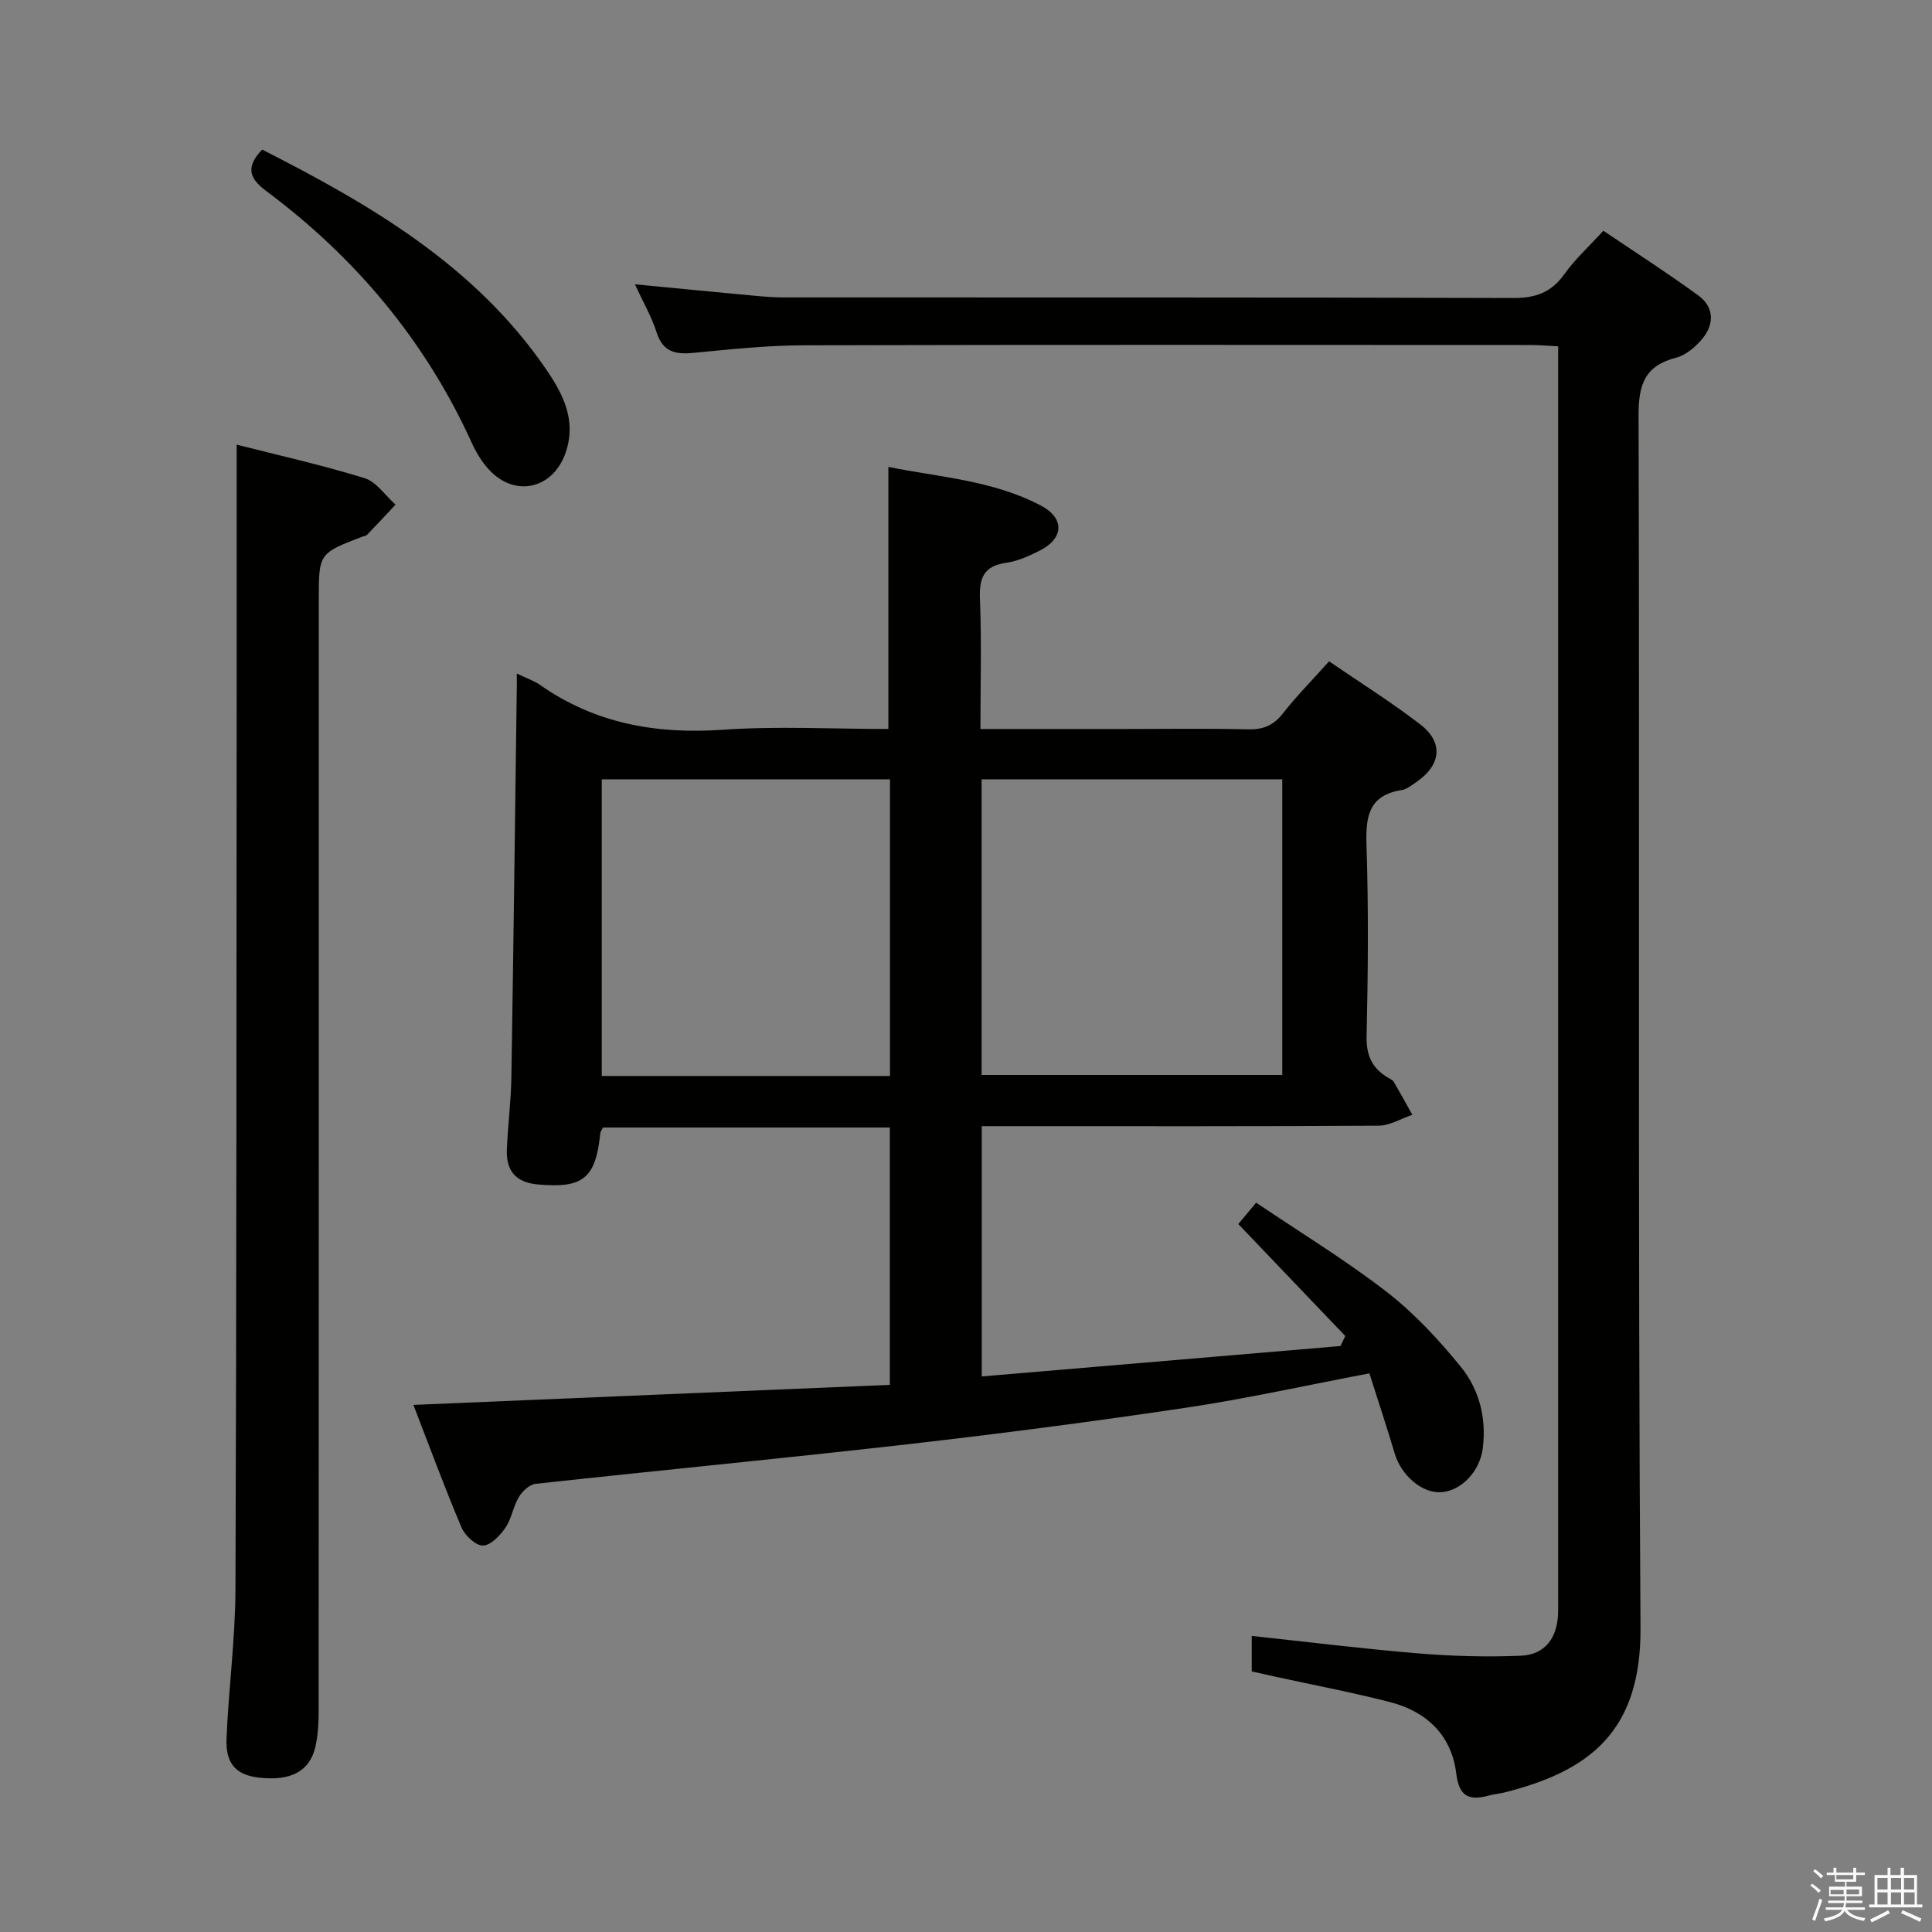 <svg enable-background="new 0 0 400 400" viewBox="0 0 400 400" xmlns="http://www.w3.org/2000/svg"><rect x="0" y="0" width="400" height="400" fill="#808080" stroke="none"/><path d="m374.8 390.4.4-.4c.7.5 1.3 1 1.8 1.4l-.5.5c-.5-.6-1.1-1.1-1.7-1.5zm1 7.3-.6-.3c.5-1.4 1.1-2.8 1.5-4.3.2.1.4.2.6.3-.5 1.3-1 2.8-1.5 4.3zm-.4-10.3.4-.4c.4.3 1 .8 1.7 1.4l-.5.5c-.4-.5-1-1-1.6-1.5zm2.5.3h1.7v-1h.6v1h3.5v-1h.6v1h1.8v.5h-1.8v1.4h-2v1h3.2v2h-3.2v.9h3.3v.5h-3.4c0 .3-.1.6-.1.9h4v.5h-3.7c.7.9 1.9 1.5 3.8 1.7-.1.2-.2.4-.3.6-2.1-.4-3.5-1.1-4-2.1-.4 1-1.8 1.7-4 2.2-.1-.2-.2-.4-.3-.6 2.1-.4 3.4-1 3.8-1.8h-3.4v-.5h3.6c.1-.3.1-.6.2-.9h-3.3v-.5h3.4c0-.3 0-.6 0-.9h-3.2v-2h3.3v-1h-2.1v-1.4h-1.7v-.5zm1.1 3.5v1h2.7c0-.3 0-.4 0-.4 0-.1 0-.2 0-.2 0-.1 0-.2 0-.3h-2.7zm1.2-3v.9h3.5v-.9zm4.7 3h-2.6v.6.4h2.6z" fill="#fafafb"/><path d="m393.6 386.7h.6v1.5h2.7v6.1h1.1v.6h-11v-.6h1.1v-6.1h2.7v-1.5h.6v1.5h2.1v-1.5zm-2.7 8.8.4.6c-1.2.6-2.5 1.3-3.8 1.9-.1-.2-.2-.4-.3-.6 1.2-.6 2.5-1.2 3.7-1.9zm-2.2-6.7v2.4h2.1v-2.4zm0 3v2.5h2.1v-2.5zm2.8-3v2.4h2.1v-2.4zm0 3v2.5h2.1v-2.5zm6 6.1c-1.4-.7-2.7-1.3-3.9-1.8l.3-.6c1.5.6 2.7 1.2 3.9 1.7zm-1.2-9.1h-2.1v2.4h2.1zm-2.1 3v2.5h2.2v-2.5z" fill="#fafafb"/><g fill="#010100"><path d="m107 139.44c2.2 1.07 3.62 1.54 4.8 2.36 11.4 7.99 24.02 10.24 37.78 9.29 11.41-.79 22.91-.16 34.35-.16 0-18.19 0-35.92 0-54.26 10.41 2.12 21.58 2.74 31.57 8 4.98 2.62 4.76 6.8-.22 9.32-2.21 1.12-4.59 2.2-7 2.54-4.71.67-5.56 3.23-5.39 7.54.35 8.77.1 17.57.1 26.86h29.86c8.5 0 17-.14 25.5.07 3.12.08 5.27-.76 7.23-3.26 2.86-3.64 6.14-6.96 9.59-10.82 6.47 4.43 12.93 8.47 18.93 13.1 4.81 3.71 4.25 8.41-.84 11.88-.96.65-1.96 1.5-3.04 1.67-6.88 1.08-7.5 5.51-7.3 11.46.43 13.15.32 26.33.02 39.49-.09 4.01 1.14 6.65 4.43 8.6.43.25.97.48 1.2.87 1.32 2.25 2.57 4.54 3.84 6.82-2.34.79-4.67 2.24-7.01 2.25-25.5.16-51 .1-76.5.1-1.79 0-3.58 0-5.64 0v51.82c24.9-2.11 49.59-4.21 74.28-6.3.33-.69.66-1.39.98-2.08-7.28-7.62-14.56-15.24-22.14-23.17.85-1.02 1.87-2.24 3.69-4.43 9.06 6.12 18.4 11.8 26.99 18.44 5.72 4.42 10.78 9.89 15.37 15.52 3.85 4.72 5.36 10.68 4.56 16.92-.62 4.82-4.51 8.82-8.63 9.07-3.95.24-8.25-3.48-9.6-8.01-1.63-5.5-3.45-10.94-5.24-16.6-13.32 2.53-25.61 5.27-38.02 7.12-19.21 2.87-38.48 5.38-57.78 7.58-25.58 2.92-51.22 5.37-76.82 8.17-1.27.14-2.76 1.54-3.48 2.74-1.18 1.97-1.5 4.48-2.78 6.35-1.11 1.62-3.05 3.67-4.65 3.69-1.5.02-3.73-2.07-4.44-3.74-3.55-8.39-6.7-16.95-9.96-25.38 33.14-1.39 65.89-2.77 98.64-4.15 0-18.48 0-35.75 0-53.28-20.05 0-39.78 0-59.38 0-.29.56-.53.84-.56 1.14-.95 9.42-3.58 11.49-12.92 10.65-4.58-.41-6.6-2.83-6.43-7.17.19-4.98.85-9.95.93-14.92.43-26.31.75-52.61 1.1-78.92.05-1.29.03-2.6.03-4.78zm96.23 83.12h62.25c0-20.61 0-40.83 0-61.21-20.9 0-41.46 0-62.25 0zm-18.97.21c0-20.82 0-41.05 0-61.42-20.06 0-39.79 0-59.67 0v61.42z"/><path d="m259.16 346.05c0-2.65 0-4.96 0-7.35 11.49 1.23 22.91 2.66 34.38 3.61 7.08.58 14.23.79 21.32.49 5.02-.21 7.56-3.68 7.72-8.73.04-1.17.02-2.33.02-3.5 0-84.15 0-168.3 0-252.46 0-1.97 0-3.94 0-6.41-2.2-.11-3.97-.27-5.73-.27-50.16-.01-100.32-.08-150.47.06-7.62.02-15.25.84-22.85 1.57-3.73.36-6.31-.19-7.61-4.25-1.04-3.25-2.79-6.26-4.49-9.95 8.66.83 16.55 1.61 24.45 2.34 2.15.2 4.3.38 6.45.38 50.32.02 100.65-.04 150.97.12 4.62.01 7.86-1.15 10.56-4.94 2.2-3.09 5.08-5.7 8.08-8.99 6.63 4.48 13.31 8.77 19.71 13.44 3.18 2.33 3.29 5.82.87 8.81-1.4 1.73-3.44 3.49-5.5 4.03-6.51 1.68-7.81 5.54-7.79 11.97.25 83.65-.17 167.31.4 250.96.15 21.62-10.64 29.74-28.29 34.16-.97.24-1.98.31-2.94.57-4.03 1.1-6.3.53-6.92-4.53-.96-7.89-6.12-12.83-13.7-14.78-7.87-2.02-15.87-3.54-23.81-5.27-1.59-.37-3.17-.72-4.83-1.08z"/><path d="m49 92.06c8.52 2.17 17.6 4.2 26.46 6.93 2.47.76 4.3 3.6 6.43 5.49-1.97 2.1-3.93 4.21-5.93 6.29-.21.21-.62.22-.93.34-9.03 3.45-9.03 3.45-9.03 13.1 0 76.82.01 153.64-.03 230.47 0 2.3-.16 4.66-.66 6.9-1.14 5.13-5.07 7.21-11.67 6.46-4.73-.54-6.96-2.82-6.74-8.14.43-10.29 1.81-20.57 1.85-30.85.23-61.99.2-123.98.25-185.97.01-16.8 0-33.59 0-51.02z"/><path d="m54.28 30.97c22.5 11.44 44.07 24.01 58.77 45.46 3.52 5.14 6.33 10.56 4.09 17.19-2.58 7.63-10.52 9.5-15.95 3.56-1.43-1.56-2.59-3.47-3.47-5.4-9.62-21.19-24.09-38.44-42.65-52.27-3.75-2.79-4.02-5.16-.79-8.54z"/></g></svg>